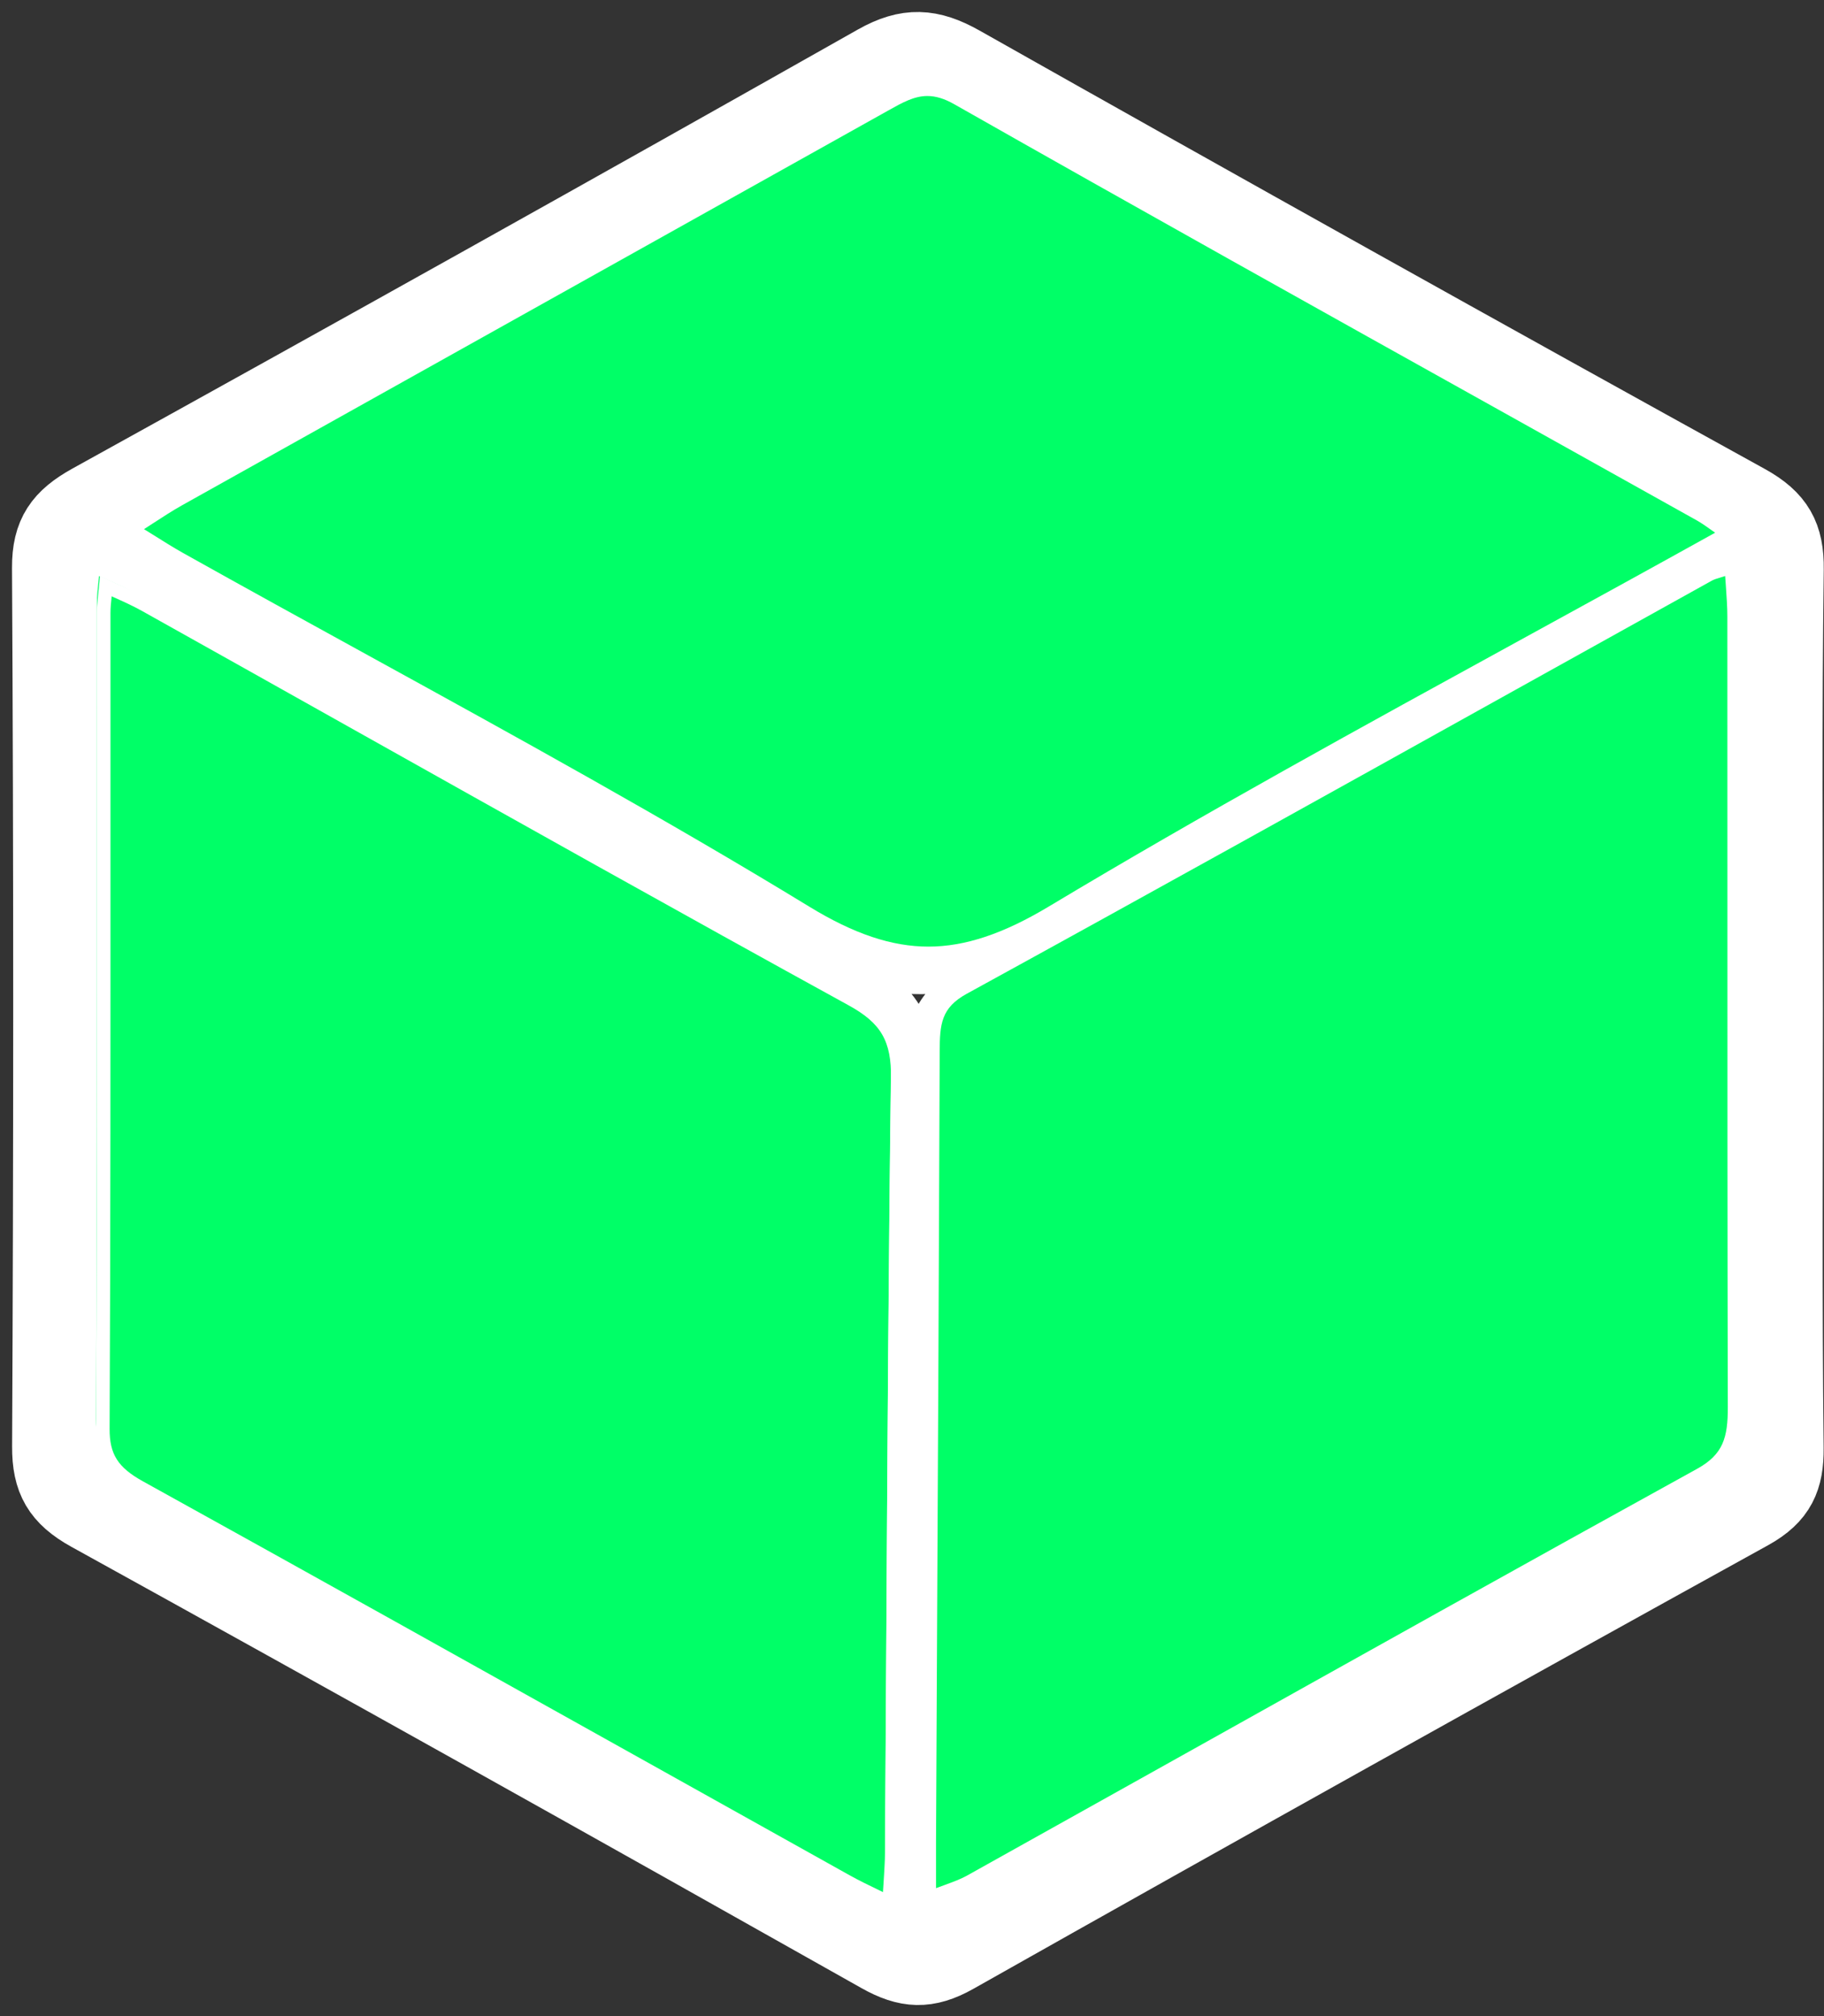 <?xml version="1.0" encoding="UTF-8"?>
<svg width="76px" height="84px" viewBox="0 0 76 84" version="1.1" xmlns="http://www.w3.org/2000/svg" xmlns:xlink="http://www.w3.org/1999/xlink">
    <rect x="0" y="0" width="76" height="84" fill="#333333" stroke="none"/>
    <!-- Generator: sketchtool 51.2 (57519) - http://www.bohemiancoding.com/sketch -->
    <title>A39A6C9B-487B-49E1-9D66-04E5A2EE03E4</title>
    <desc>Created with sketchtool.</desc>
    <defs></defs>
    <g id="Page-1" stroke="none" stroke-width="1" fill="none" fill-rule="evenodd">
        <g id="Homepage" transform="translate(-1078, -750)">
            <g id="CTA-2" transform="translate(115, 613)">
                <g id="BlueCube" transform="translate(965, 139)">
                    <path d="M70.539,22.161 C69.994,22.344 69.77,22.384 69.584,22.488 C59.24,28.233 48.914,34.009 38.539,39.701 C37.293,40.384 37.27,41.262 37.266,42.364 C37.228,53.34 37.167,64.316 37.113,75.292 C37.111,75.982 37.113,76.673 37.113,77.624 C37.908,77.311 38.392,77.179 38.814,76.943 C48.955,71.288 59.076,65.596 69.246,59.989 C70.531,59.281 70.675,58.382 70.672,57.169 C70.646,46.193 70.659,35.217 70.653,24.24 C70.653,23.618 70.587,22.997 70.539,22.161 Z M69.659,20.421 C69.1,20.038 68.818,19.813 68.506,19.638 C58.183,13.866 47.837,8.13 37.554,2.291 C36.298,1.578 35.516,2.004 34.546,2.547 C24.735,8.034 14.92,13.513 5.111,19.001 C4.493,19.347 3.911,19.753 3.128,20.248 C3.938,20.746 4.529,21.139 5.149,21.486 C13.866,26.368 22.73,31.025 31.242,36.221 C35.009,38.521 37.757,38.459 41.502,36.214 C50.62,30.745 60.052,25.765 69.659,20.421 Z M35.157,77.634 C35.21,76.68 35.265,76.113 35.269,75.546 C35.344,64.65 35.378,53.752 35.52,42.856 C35.541,41.152 35.048,40.168 33.457,39.295 C23.607,33.883 13.829,28.35 4.022,22.866 C3.426,22.533 2.784,22.278 1.993,21.907 C1.932,22.618 1.863,23.036 1.863,23.454 C1.857,34.782 1.881,46.109 1.827,57.437 C1.82,58.784 2.352,59.482 3.507,60.122 C13.338,65.564 23.138,71.061 32.951,76.535 C33.571,76.881 34.224,77.172 35.157,77.634 Z M72.455,40.025 C72.455,46.126 72.418,52.227 72.485,58.327 C72.498,59.612 72.167,60.392 70.95,61.065 C59.879,67.18 48.836,73.342 37.823,79.555 C36.63,80.229 35.787,80.177 34.629,79.525 C23.68,73.351 12.707,67.213 1.7,61.134 C0.428,60.431 -0.003,59.67 0.004,58.267 C0.064,46.066 0.068,33.864 9.82447306e-05,21.663 C-0.008,20.224 0.509,19.518 1.751,18.831 C12.69,12.782 23.602,6.688 34.481,0.537 C35.811,-0.215 36.774,-0.155 38.073,0.577 C48.956,6.719 59.868,12.815 70.813,18.854 C72.089,19.559 72.509,20.329 72.49,21.724 C72.407,27.823 72.455,33.924 72.455,40.025 Z" id="Stroke-461" stroke="#FFFFFF" stroke-width="3"></path>
                    <path d="M34.297,76.621 C33.797,76.38 33.38,76.18 32.978,75.955 L24.308,71.113 C17.389,67.246 10.469,63.38 3.534,59.541 C2.395,58.911 1.994,58.273 2,57.106 C2.039,48.966 2.037,40.69 2.036,32.687 L2.037,23.122 C2.037,22.861 2.065,22.599 2.1,22.262 C2.109,22.179 2.117,22.092 2.127,22 C2.259,22.06 2.388,22.118 2.512,22.174 C2.981,22.384 3.387,22.566 3.773,22.782 C6.599,24.362 9.424,25.947 12.248,27.532 C19.106,31.38 26.198,35.359 33.21,39.211 C34.645,39.999 35.146,40.865 35.125,42.52 C35.022,50.439 34.975,58.492 34.93,66.279 C34.913,69.257 34.895,72.234 34.874,75.212 C34.872,75.574 34.848,75.936 34.818,76.403 C34.808,76.544 34.798,76.696 34.789,76.859 C34.616,76.775 34.452,76.696 34.297,76.621" id="Fill-463" fill="#00ff67"></path>
                    <path d="M2.166,22 C2.104,22.711 2.037,23.128 2.036,23.547 C2.03,34.874 2.053,46.202 2,57.529 C1.993,58.877 2.525,59.575 3.679,60.214 C13.512,65.656 23.312,71.154 33.124,76.628 C33.745,76.973 34.397,77.264 35.33,77.727 C35.383,76.773 35.438,76.207 35.442,75.639 C35.517,64.742 35.551,53.844 35.693,42.948 C35.714,41.245 35.221,40.262 33.629,39.387 C23.78,33.976 14.002,28.443 4.195,22.959 C3.6,22.626 2.956,22.371 2.166,22 M2.652,22.845 L2.676,22.856 C3.141,23.064 3.541,23.245 3.917,23.455 C6.755,25.041 9.59,26.632 12.425,28.223 C19.274,32.065 26.355,36.038 33.357,39.885 C34.716,40.631 35.145,41.373 35.125,42.942 C35.022,50.834 34.975,58.86 34.93,66.622 C34.913,69.627 34.895,72.63 34.874,75.636 C34.872,75.988 34.849,76.352 34.818,76.814 C34.818,76.824 34.816,76.835 34.816,76.845 C34.778,76.826 34.741,76.809 34.704,76.791 C34.196,76.545 33.793,76.351 33.401,76.132 C30.477,74.502 27.555,72.869 24.634,71.236 C17.861,67.452 10.859,63.539 3.955,59.718 C2.912,59.141 2.563,58.59 2.567,57.532 C2.606,49.354 2.604,41.04 2.603,33 C2.602,29.849 2.601,26.698 2.603,23.548 C2.603,23.337 2.623,23.123 2.652,22.845" id="Fill-465" fill="#FFFFFF"></path>
                    <path d="M36.684,37.44 C35.158,37.44 33.585,36.913 31.73,35.781 C25.717,32.11 19.428,28.653 13.346,25.309 C10.769,23.892 8.192,22.476 5.628,21.04 C5.218,20.81 4.821,20.561 4.364,20.273 L4,20.047 C4.12,19.969 4.235,19.895 4.347,19.822 C4.792,19.533 5.183,19.278 5.59,19.05 C10.617,16.238 35.025,2.596 35.025,2.596 C35.595,2.276 36.088,2 36.641,2 C36.989,2 37.353,2.111 37.754,2.339 C45.366,6.661 53.139,10.998 60.657,15.191 C63.34,16.689 66.025,18.187 68.708,19.687 C68.9,19.795 69.079,19.923 69.326,20.097 C69.37,20.128 69.416,20.161 69.464,20.195 C66.822,21.664 64.194,23.105 61.581,24.537 C54.691,28.314 48.183,31.881 41.696,35.772 C39.799,36.91 38.206,37.44 36.684,37.44" id="Fill-467" fill="#00ff67"></path>
                    <path d="M37.001,74.751 L37.041,66.74 C37.084,58.434 37.124,50.128 37.154,41.822 C37.157,40.671 37.212,39.992 38.279,39.406 C45.889,35.232 53.599,30.942 61.055,26.791 L69.325,22.193 C69.414,22.143 69.532,22.106 69.729,22.047 C69.775,22.032 69.827,22.017 69.882,22 C69.892,22.143 69.902,22.28 69.911,22.411 C69.943,22.881 69.973,23.289 69.973,23.697 L69.975,34.676 C69.975,41.993 69.975,49.309 69.992,56.626 C69.995,57.889 69.804,58.595 68.713,59.197 C61.587,63.126 54.368,67.162 47.386,71.066 C44.35,72.762 41.317,74.458 38.28,76.152 C38.027,76.292 37.748,76.395 37.362,76.537 C37.249,76.577 37.129,76.62 37.001,76.669 C37.001,76.669 36.999,75.194 37.001,74.751" id="Fill-607" fill="#00ff67"></path>
                </g>
            </g>
        </g>
    </g>
</svg>